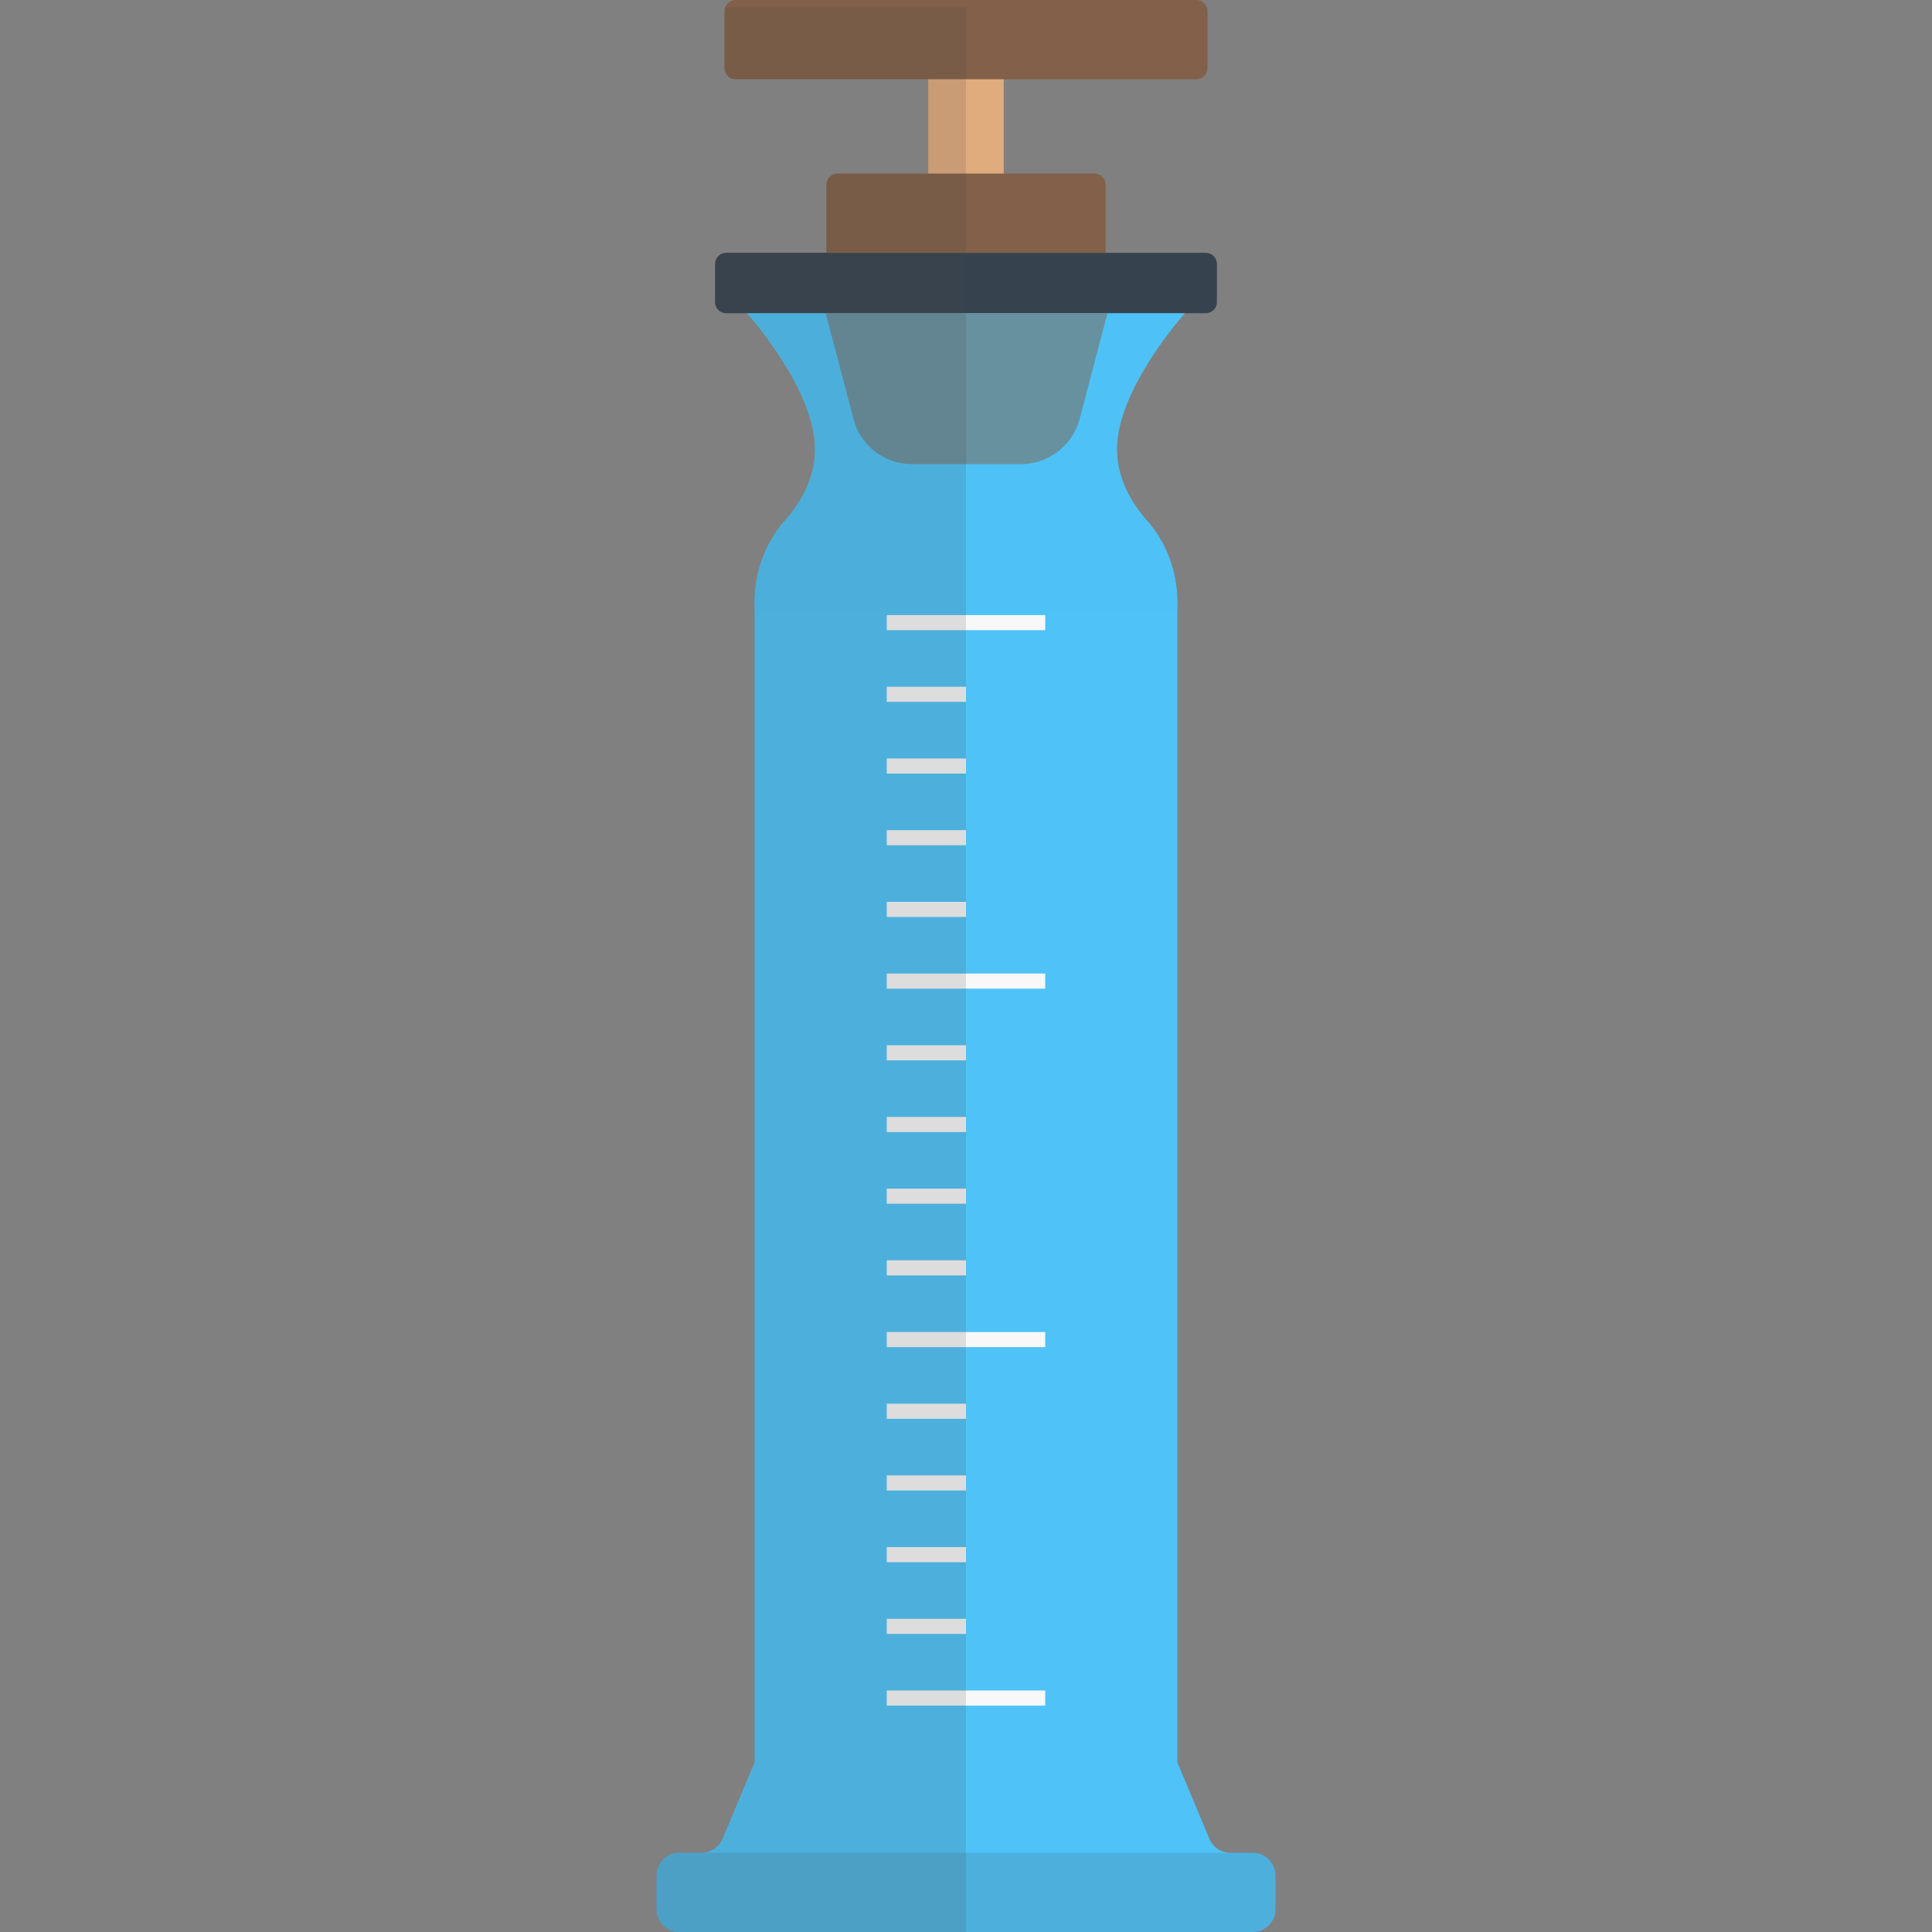 <svg version="1.1" id="icon_1_" xmlns="http://www.w3.org/2000/svg" x="0" y="0" viewBox="0 0 512 512" xml:space="preserve"><rect x="0" y="0" width="512" height="512" fill="#808080" stroke="none"/><style type="text/css">.st1{opacity:.15;fill:#444}</style><path d="M332 491h-6c-2.4 0-4.6-1.5-5.5-3.7L312 467V159.5c0-7.9-2.8-15.6-8-21.5-4-4.5-8-11-8-19 0-16 18-36 18-36H198s18 20 18 36c0 8-4 14.5-8 19-5.2 5.9-8 13.6-8 21.5V467l-8.5 20.3c-.9 2.2-3.1 3.7-5.5 3.7h-6c-3.3 0-6 2.7-6 6v9c0 3.3 2.7 6 6 6h152c3.3 0 6-2.7 6-6v-9c0-3.3-2.7-6-6-6z" fill="#4fc3f7"/><path class="st1" d="M338 506v-9c0-3.3-2.7-6-6-6H180c-3.3 0-6 2.7-6 6v9c0 3.3 2.7 6 6 6h152c3.3 0 6-2.7 6-6z"/><path d="M319.5 83h-127c-1.7 0-3-1.3-3-3V70c0-1.7 1.3-3 3-3h127c1.7 0 3 1.3 3 3v10c0 1.7-1.3 3-3 3z" fill="#36434f"/><path fill="#e0ac7e" d="M246 20h20v27h-20z"/><path d="M293 67h-74V49c0-1.7 1.3-3 3-3h68c1.7 0 3 1.3 3 3v18zm-36.7 16h-37.5l7.4 28.1c1.8 7 8.2 11.9 15.5 11.9h28.9c7.3 0 13.6-4.9 15.5-11.9l7.4-28.1h-37.2zM317 21H195c-1.7 0-3-1.3-3-3V3c0-1.7 1.3-3 3-3h122c1.7 0 3 1.3 3 3v15c0 1.7-1.3 3-3 3z" fill="#826049"/><path d="M208 138c-5.2 5.9-8 13.6-8 21.5v2.5h112v-2.5c0-7.9-2.8-15.6-8-21.5-4-4.5-8-11-8-19 0-16 18-36 18-36H198s18 20 18 36c0 8-4 14.5-8 19z" opacity=".5" fill="#4fc3f7"/><path d="M235 448h42v4h-42zm0-95h42v4h-42zm0-95h42v4h-42zm0-95h42v4h-42zm0 266h21v4h-21zm0-19h21v4h-21zm0-19h21v4h-21zm0-19h21v4h-21zm0-38h21v4h-21zm0-19h21v4h-21zm0-19h21v4h-21zm0-19h21v4h-21zm0-38h21v4h-21zm0-19h21v4h-21zm0-19h21v4h-21zm0-19h21v4h-21z" fill="#f8f8f8"/><path class="st1" d="M192.2 2c-.1.3-.2.6-.2 1v15c0 1.7 1.3 3 3 3h51v25h-24c-1.7 0-3 1.3-3 3v18h-26.5c-1.7 0-3 1.3-3 3v10c0 1.7 1.3 3 3 3h5.5s18 20 18 36c0 8-4 14.5-8 19-5.2 5.9-8 13.6-8 21.5V467l-8.5 20.3c-.9 2.2-3.1 3.7-5.5 3.7h-6c-3.3 0-6 2.7-6 6v9c0 3.3 2.7 6 6 6h76V2h-63.8z"/></svg>